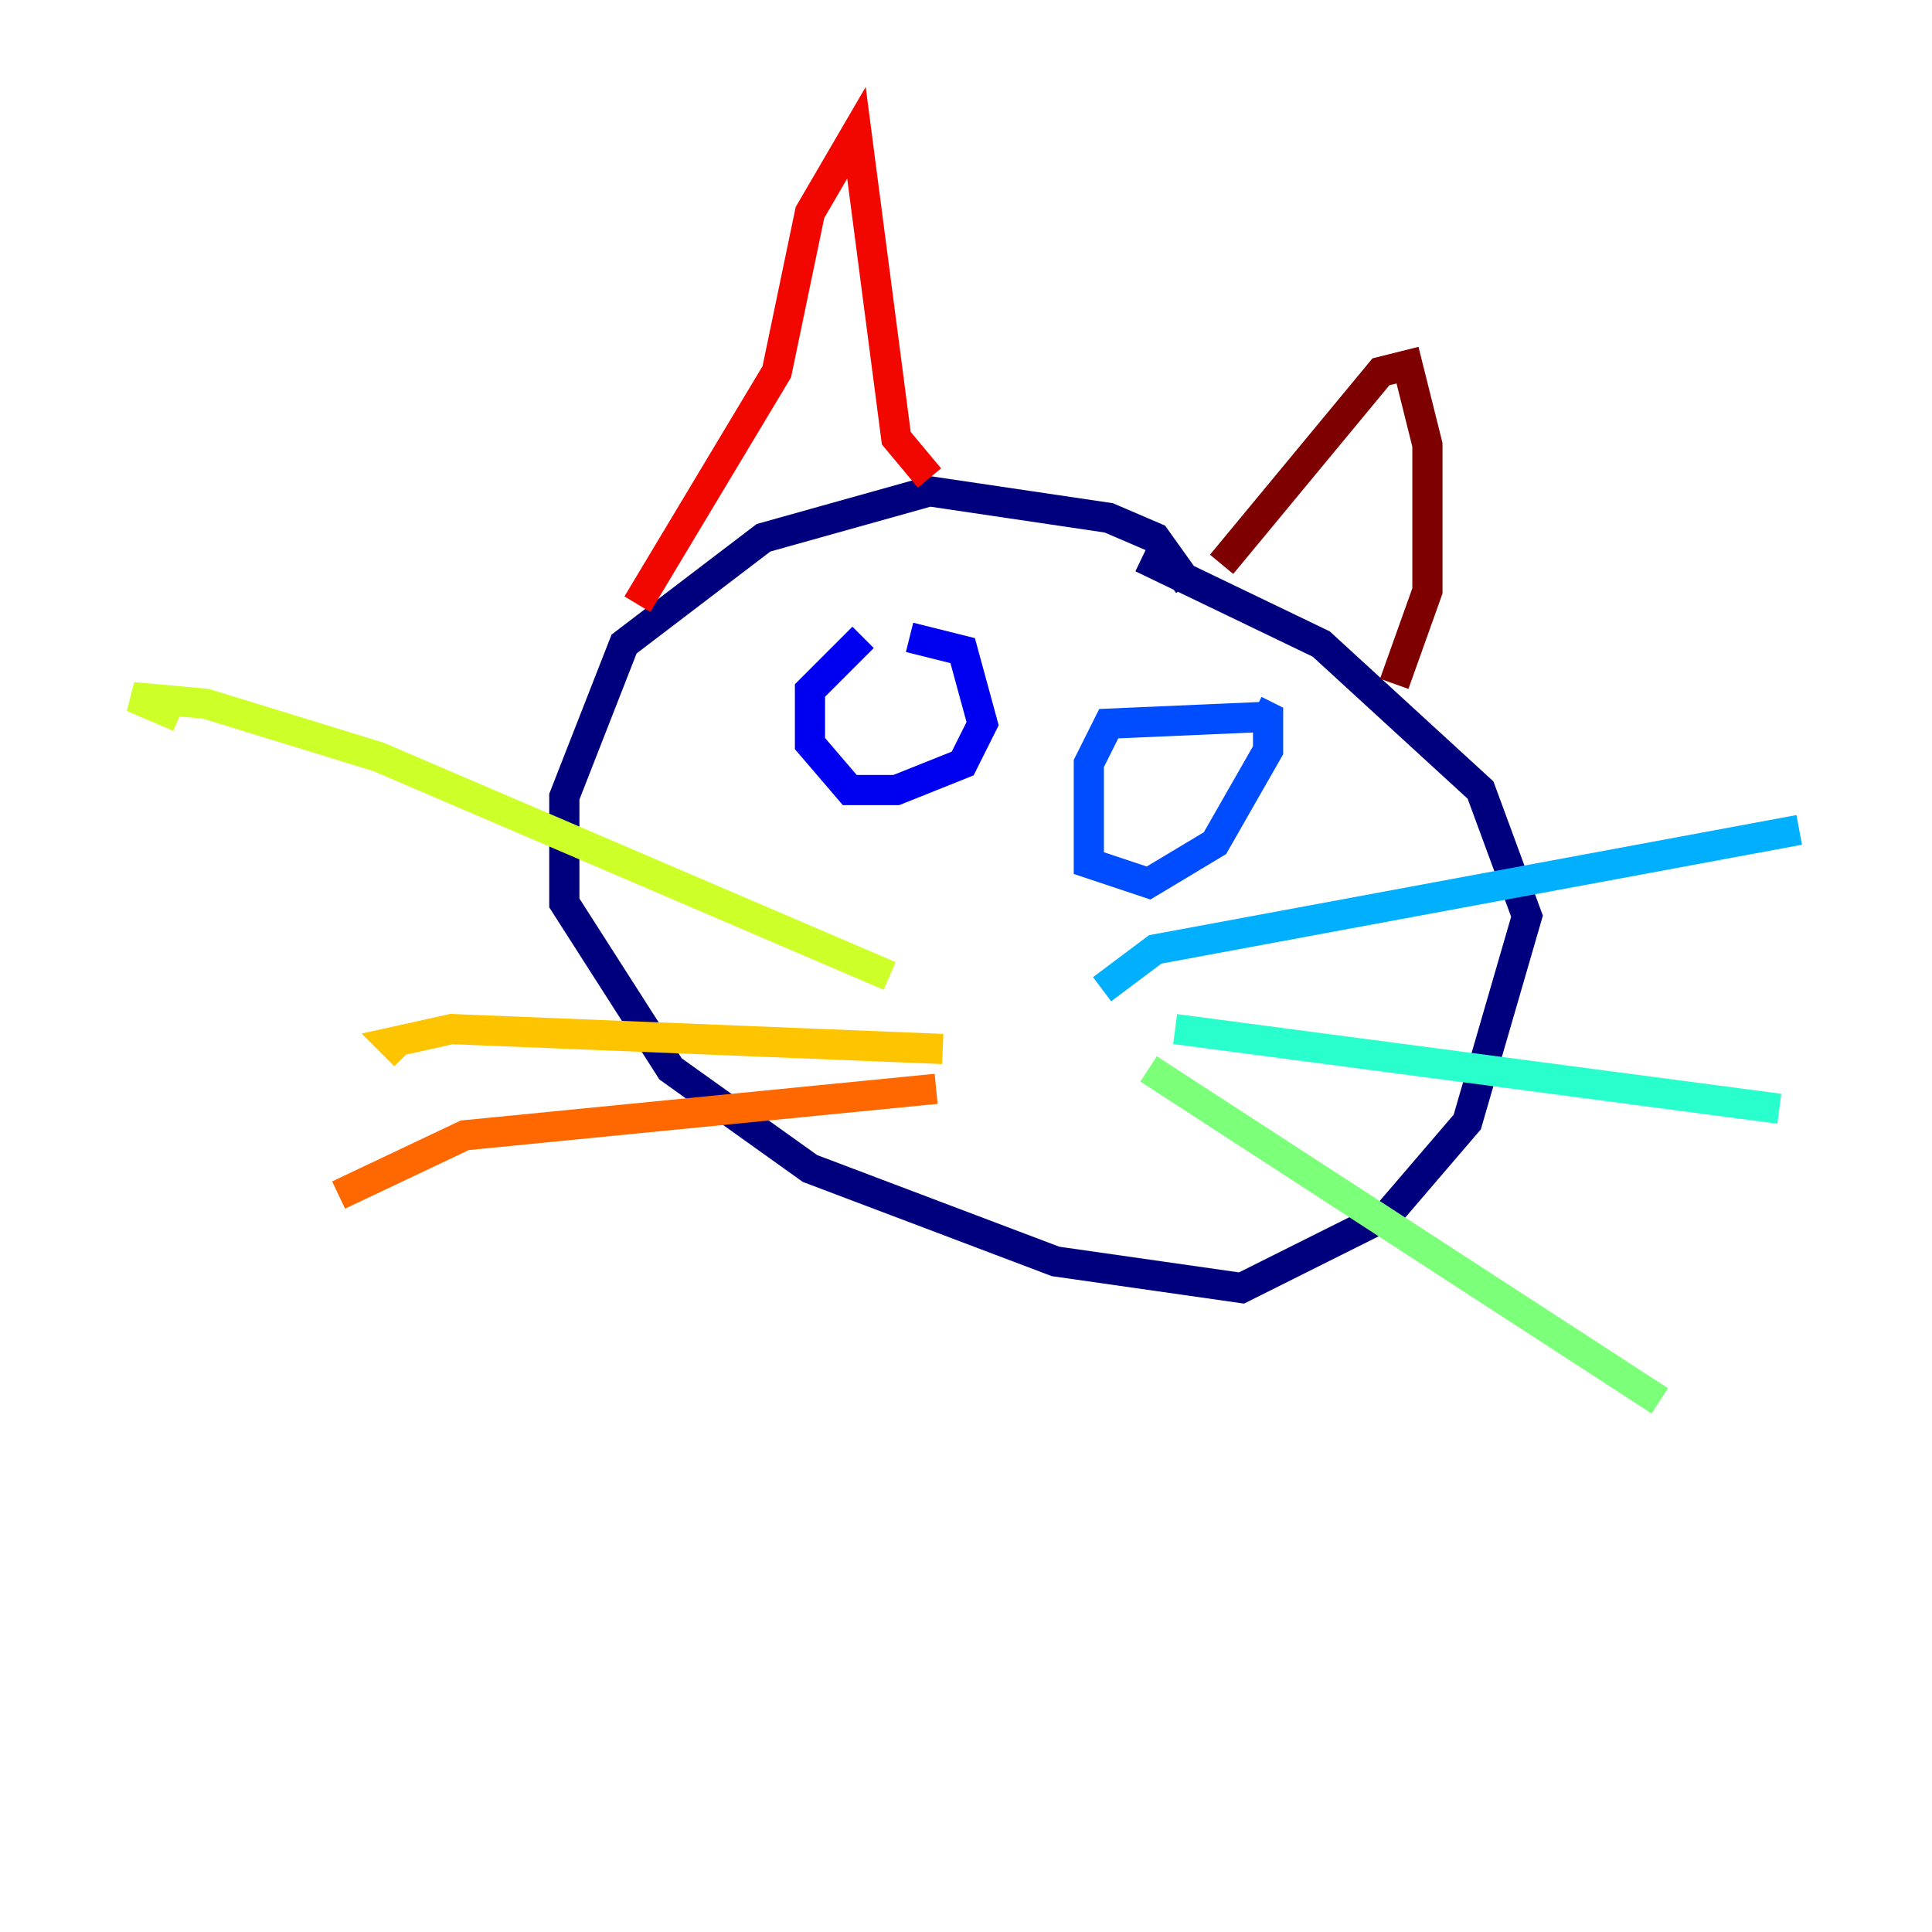 <?xml version="1.0" encoding="utf-8" ?>
<svg baseProfile="tiny" height="128" version="1.2" viewBox="0,0,128,128" width="128" xmlns="http://www.w3.org/2000/svg" xmlns:ev="http://www.w3.org/2001/xml-events" xmlns:xlink="http://www.w3.org/1999/xlink"><defs /><polyline fill="none" points="78.735,38.708 76.536,35.629 73.457,34.309 61.581,32.55 50.584,35.629 41.347,42.667 37.388,52.783 37.388,59.821 44.426,70.818 53.663,77.416 69.938,83.574 82.254,85.333 91.931,80.495 97.21,74.337 101.168,60.701 98.089,52.344 87.533,42.667 75.656,36.949" stroke="#00007f" stroke-width="2" /><polyline fill="none" points="57.182,42.227 53.663,45.746 53.663,49.265 56.302,52.344 59.381,52.344 63.78,50.584 65.1,47.945 63.78,43.106 60.261,42.227" stroke="#0000f1" stroke-width="2" /><polyline fill="none" points="83.574,47.505 73.457,47.945 72.138,50.584 72.138,57.182 76.096,58.502 80.495,55.862 84.014,49.705 84.014,47.505 83.134,47.065" stroke="#004cff" stroke-width="2" /><polyline fill="none" points="73.017,65.54 76.536,62.9 119.203,54.983" stroke="#00b0ff" stroke-width="2" /><polyline fill="none" points="77.856,68.179 117.883,73.457" stroke="#29ffcd" stroke-width="2" /><polyline fill="none" points="76.096,70.818 109.966,92.811" stroke="#7cff79" stroke-width="2" /><polyline fill="none" points="58.942,64.66 25.072,50.144 13.636,46.625 8.797,46.186 11.876,47.505" stroke="#cdff29" stroke-width="2" /><polyline fill="none" points="62.461,69.498 29.911,68.179 25.952,69.058 26.832,69.938" stroke="#ffc400" stroke-width="2" /><polyline fill="none" points="62.021,72.138 30.79,75.216 22.433,79.175" stroke="#ff6700" stroke-width="2" /><polyline fill="none" points="42.227,40.028 51.464,24.632 53.663,14.076 56.742,8.797 59.381,29.031 61.581,31.67" stroke="#f10700" stroke-width="2" /><polyline fill="none" points="80.935,37.388 91.491,24.632 93.251,24.192 94.57,29.471 94.57,39.148 92.371,45.306" stroke="#7f0000" stroke-width="2" /></svg>